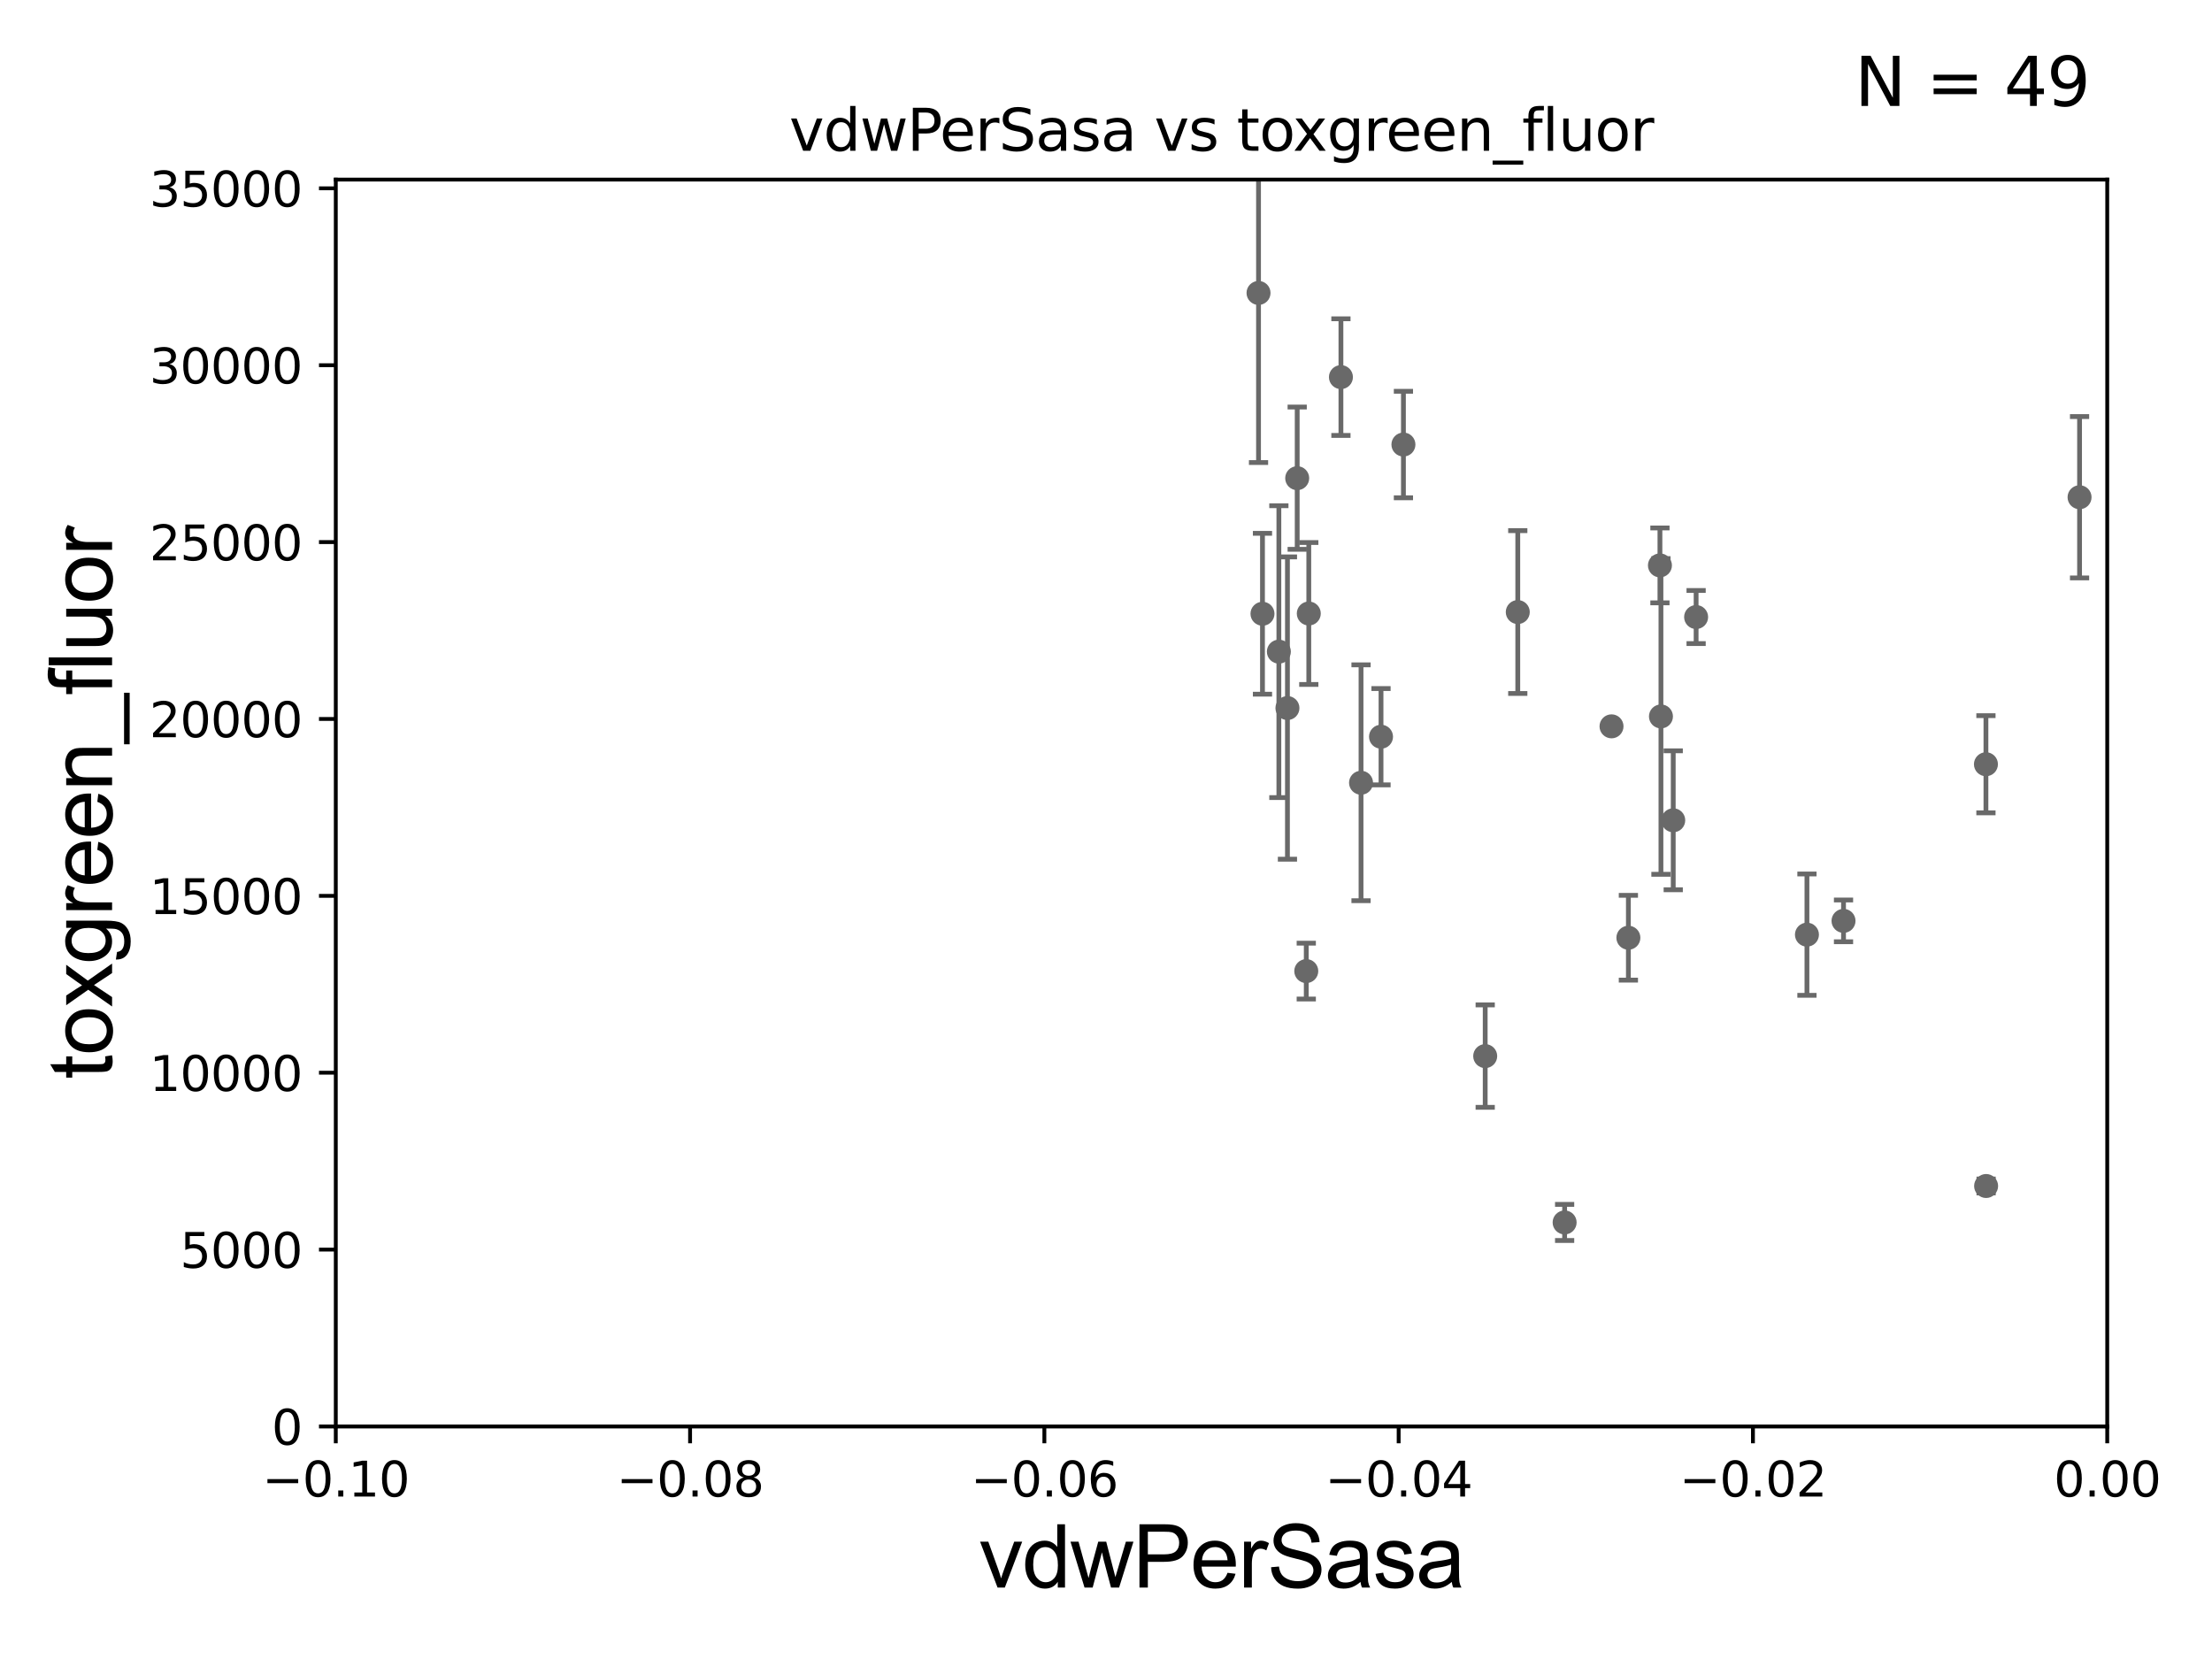 <?xml version="1.0" encoding="utf-8" standalone="no"?>
<!DOCTYPE svg PUBLIC "-//W3C//DTD SVG 1.1//EN"
  "http://www.w3.org/Graphics/SVG/1.1/DTD/svg11.dtd">
<svg xmlns:xlink="http://www.w3.org/1999/xlink" width="460.8pt" height="345.6pt" viewBox="0 0 460.8 345.6" xmlns="http://www.w3.org/2000/svg" version="1.1">
 <defs>
  <style type="text/css">*{stroke-linejoin: round; stroke-linecap: butt}</style>
 </defs>
 <g id="figure_1">
  <g id="patch_1">
   <path d="M 0 345.6 
L 460.8 345.6 
L 460.8 0 
L 0 0 
z
" style="fill: #ffffff"/>
  </g>
  <g id="axes_1">
   <g id="patch_2">
    <path d="M 69.95 297.16 
L 438.975 297.16 
L 438.975 37.411 
L 69.95 37.411 
z
" style="fill: #ffffff"/>
   </g>
   <g id="PathCollection_1">
    <defs>
     <path id="m7e2723e3c1" d="M 0 1.118 
C 0.297 1.118 0.581 1 0.791 0.791 
C 1 0.581 1.118 0.297 1.118 0 
C 1.118 -0.297 1 -0.581 0.791 -0.791 
C 0.581 -1 0.297 -1.118 0 -1.118 
C -0.297 -1.118 -0.581 -1 -0.791 -0.791 
C -1 -0.581 -1.118 -0.297 -1.118 0 
C -1.118 0.297 -1 0.581 -0.791 0.791 
C -0.581 1 -0.297 1.118 0 1.118 
z
" style="stroke: #696969"/>
    </defs>
    <g clip-path="url(#pd7b3d23490)">
     <use xlink:href="#m7e2723e3c1" x="270.23" y="99.614" style="fill: #696969; stroke: #696969"/>
     <use xlink:href="#m7e2723e3c1" x="1690.152" y="256.609" style="fill: #696969; stroke: #696969"/>
     <use xlink:href="#m7e2723e3c1" x="348.566" y="170.881" style="fill: #696969; stroke: #696969"/>
     <use xlink:href="#m7e2723e3c1" x="557.249" y="255.483" style="fill: #696969; stroke: #696969"/>
     <use xlink:href="#m7e2723e3c1" x="506.64" y="213.2" style="fill: #696969; stroke: #696969"/>
     <use xlink:href="#m7e2723e3c1" x="413.707" y="159.204" style="fill: #696969; stroke: #696969"/>
     <use xlink:href="#m7e2723e3c1" x="821.546" y="240.906" style="fill: #696969; stroke: #696969"/>
     <use xlink:href="#m7e2723e3c1" x="625.529" y="262.429" style="fill: #696969; stroke: #696969"/>
     <use xlink:href="#m7e2723e3c1" x="1155.831" y="274.899" style="fill: #696969; stroke: #696969"/>
     <use xlink:href="#m7e2723e3c1" x="339.222" y="195.348" style="fill: #696969; stroke: #696969"/>
     <use xlink:href="#m7e2723e3c1" x="5907.888" y="255.289" style="fill: #696969; stroke: #696969"/>
     <use xlink:href="#m7e2723e3c1" x="316.18" y="127.504" style="fill: #696969; stroke: #696969"/>
     <use xlink:href="#m7e2723e3c1" x="33178.6" y="138.454" style="fill: #696969; stroke: #696969"/>
     <use xlink:href="#m7e2723e3c1" x="33178.6" y="261.617" style="fill: #696969; stroke: #696969"/>
     <use xlink:href="#m7e2723e3c1" x="8294.039" y="262.34" style="fill: #696969; stroke: #696969"/>
     <use xlink:href="#m7e2723e3c1" x="384.039" y="191.835" style="fill: #696969; stroke: #696969"/>
     <use xlink:href="#m7e2723e3c1" x="33178.6" y="193.283" style="fill: #696969; stroke: #696969"/>
     <use xlink:href="#m7e2723e3c1" x="33178.6" y="143.265" style="fill: #696969; stroke: #696969"/>
     <use xlink:href="#m7e2723e3c1" x="546.024" y="140.78" style="fill: #696969; stroke: #696969"/>
     <use xlink:href="#m7e2723e3c1" x="433.21" y="103.583" style="fill: #696969; stroke: #696969"/>
     <use xlink:href="#m7e2723e3c1" x="325.94" y="254.657" style="fill: #696969; stroke: #696969"/>
     <use xlink:href="#m7e2723e3c1" x="970.703" y="271.623" style="fill: #696969; stroke: #696969"/>
     <use xlink:href="#m7e2723e3c1" x="1034.822" y="245.88" style="fill: #696969; stroke: #696969"/>
     <use xlink:href="#m7e2723e3c1" x="33178.6" y="247.84" style="fill: #696969; stroke: #696969"/>
     <use xlink:href="#m7e2723e3c1" x="33178.6" y="243.201" style="fill: #696969; stroke: #696969"/>
     <use xlink:href="#m7e2723e3c1" x="287.691" y="153.471" style="fill: #696969; stroke: #696969"/>
     <use xlink:href="#m7e2723e3c1" x="1645.977" y="257.057" style="fill: #696969; stroke: #696969"/>
     <use xlink:href="#m7e2723e3c1" x="462.483" y="231.135" style="fill: #696969; stroke: #696969"/>
     <use xlink:href="#m7e2723e3c1" x="703.048" y="156.897" style="fill: #696969; stroke: #696969"/>
     <use xlink:href="#m7e2723e3c1" x="309.394" y="220.006" style="fill: #696969; stroke: #696969"/>
     <use xlink:href="#m7e2723e3c1" x="262.998" y="127.858" style="fill: #696969; stroke: #696969"/>
     <use xlink:href="#m7e2723e3c1" x="266.412" y="135.749" style="fill: #696969; stroke: #696969"/>
     <use xlink:href="#m7e2723e3c1" x="262.174" y="61.025" style="fill: #696969; stroke: #696969"/>
     <use xlink:href="#m7e2723e3c1" x="376.419" y="194.704" style="fill: #696969; stroke: #696969"/>
     <use xlink:href="#m7e2723e3c1" x="283.529" y="163.062" style="fill: #696969; stroke: #696969"/>
     <use xlink:href="#m7e2723e3c1" x="345.795" y="117.781" style="fill: #696969; stroke: #696969"/>
     <use xlink:href="#m7e2723e3c1" x="279.34" y="78.559" style="fill: #696969; stroke: #696969"/>
     <use xlink:href="#m7e2723e3c1" x="21613.422" y="148.879" style="fill: #696969; stroke: #696969"/>
     <use xlink:href="#m7e2723e3c1" x="272.119" y="202.296" style="fill: #696969; stroke: #696969"/>
     <use xlink:href="#m7e2723e3c1" x="18572.104" y="161.305" style="fill: #696969; stroke: #696969"/>
     <use xlink:href="#m7e2723e3c1" x="272.645" y="127.804" style="fill: #696969; stroke: #696969"/>
     <use xlink:href="#m7e2723e3c1" x="353.332" y="128.542" style="fill: #696969; stroke: #696969"/>
     <use xlink:href="#m7e2723e3c1" x="1743.174" y="98.139" style="fill: #696969; stroke: #696969"/>
     <use xlink:href="#m7e2723e3c1" x="292.359" y="92.606" style="fill: #696969; stroke: #696969"/>
     <use xlink:href="#m7e2723e3c1" x="413.743" y="247.067" style="fill: #696969; stroke: #696969"/>
     <use xlink:href="#m7e2723e3c1" x="1316.661" y="274.138" style="fill: #696969; stroke: #696969"/>
     <use xlink:href="#m7e2723e3c1" x="268.198" y="147.5" style="fill: #696969; stroke: #696969"/>
     <use xlink:href="#m7e2723e3c1" x="9132.406" y="171.144" style="fill: #696969; stroke: #696969"/>
     <use xlink:href="#m7e2723e3c1" x="2736.714" y="151.608" style="fill: #696969; stroke: #696969"/>
     <use xlink:href="#m7e2723e3c1" x="346.006" y="149.245" style="fill: #696969; stroke: #696969"/>
     <use xlink:href="#m7e2723e3c1" x="335.709" y="151.31" style="fill: #696969; stroke: #696969"/>
     <use xlink:href="#m7e2723e3c1" x="33178.6" y="151.913" style="fill: #696969; stroke: #696969"/>
    </g>
   </g>
   <g id="matplotlib.axis_1">
    <g id="xtick_1">
     <g id="line2d_1">
      <defs>
       <path id="m76d7c70478" d="M 0 0 
L 0 3.5 
" style="stroke: #000000; stroke-width: 0.8"/>
      </defs>
      <g>
       <use xlink:href="#m76d7c70478" x="69.95" y="297.16" style="stroke: #000000; stroke-width: 0.8"/>
      </g>
     </g>
     <g id="text_1">
      <!-- −0.10 -->
      <g transform="translate(54.627 311.758)scale(0.1 -0.1)">
       <defs>
        <path id="DejaVuSans-2212" d="M 678 2272 
L 4684 2272 
L 4684 1741 
L 678 1741 
L 678 2272 
z
" transform="scale(0.016)"/>
        <path id="DejaVuSans-30" d="M 2034 4250 
Q 1547 4250 1301 3770 
Q 1056 3291 1056 2328 
Q 1056 1369 1301 889 
Q 1547 409 2034 409 
Q 2525 409 2770 889 
Q 3016 1369 3016 2328 
Q 3016 3291 2770 3770 
Q 2525 4250 2034 4250 
z
M 2034 4750 
Q 2819 4750 3233 4129 
Q 3647 3509 3647 2328 
Q 3647 1150 3233 529 
Q 2819 -91 2034 -91 
Q 1250 -91 836 529 
Q 422 1150 422 2328 
Q 422 3509 836 4129 
Q 1250 4750 2034 4750 
z
" transform="scale(0.016)"/>
        <path id="DejaVuSans-2e" d="M 684 794 
L 1344 794 
L 1344 0 
L 684 0 
L 684 794 
z
" transform="scale(0.016)"/>
        <path id="DejaVuSans-31" d="M 794 531 
L 1825 531 
L 1825 4091 
L 703 3866 
L 703 4441 
L 1819 4666 
L 2450 4666 
L 2450 531 
L 3481 531 
L 3481 0 
L 794 0 
L 794 531 
z
" transform="scale(0.016)"/>
       </defs>
       <use xlink:href="#DejaVuSans-2212"/>
       <use xlink:href="#DejaVuSans-30" x="83.789"/>
       <use xlink:href="#DejaVuSans-2e" x="147.412"/>
       <use xlink:href="#DejaVuSans-31" x="179.199"/>
       <use xlink:href="#DejaVuSans-30" x="242.822"/>
      </g>
     </g>
    </g>
    <g id="xtick_2">
     <g id="line2d_2">
      <g>
       <use xlink:href="#m76d7c70478" x="143.755" y="297.16" style="stroke: #000000; stroke-width: 0.8"/>
      </g>
     </g>
     <g id="text_2">
      <!-- −0.08 -->
      <g transform="translate(128.432 311.758)scale(0.1 -0.1)">
       <defs>
        <path id="DejaVuSans-38" d="M 2034 2216 
Q 1584 2216 1326 1975 
Q 1069 1734 1069 1313 
Q 1069 891 1326 650 
Q 1584 409 2034 409 
Q 2484 409 2743 651 
Q 3003 894 3003 1313 
Q 3003 1734 2745 1975 
Q 2488 2216 2034 2216 
z
M 1403 2484 
Q 997 2584 770 2862 
Q 544 3141 544 3541 
Q 544 4100 942 4425 
Q 1341 4750 2034 4750 
Q 2731 4750 3128 4425 
Q 3525 4100 3525 3541 
Q 3525 3141 3298 2862 
Q 3072 2584 2669 2484 
Q 3125 2378 3379 2068 
Q 3634 1759 3634 1313 
Q 3634 634 3220 271 
Q 2806 -91 2034 -91 
Q 1263 -91 848 271 
Q 434 634 434 1313 
Q 434 1759 690 2068 
Q 947 2378 1403 2484 
z
M 1172 3481 
Q 1172 3119 1398 2916 
Q 1625 2713 2034 2713 
Q 2441 2713 2670 2916 
Q 2900 3119 2900 3481 
Q 2900 3844 2670 4047 
Q 2441 4250 2034 4250 
Q 1625 4250 1398 4047 
Q 1172 3844 1172 3481 
z
" transform="scale(0.016)"/>
       </defs>
       <use xlink:href="#DejaVuSans-2212"/>
       <use xlink:href="#DejaVuSans-30" x="83.789"/>
       <use xlink:href="#DejaVuSans-2e" x="147.412"/>
       <use xlink:href="#DejaVuSans-30" x="179.199"/>
       <use xlink:href="#DejaVuSans-38" x="242.822"/>
      </g>
     </g>
    </g>
    <g id="xtick_3">
     <g id="line2d_3">
      <g>
       <use xlink:href="#m76d7c70478" x="217.56" y="297.16" style="stroke: #000000; stroke-width: 0.8"/>
      </g>
     </g>
     <g id="text_3">
      <!-- −0.06 -->
      <g transform="translate(202.237 311.758)scale(0.1 -0.1)">
       <defs>
        <path id="DejaVuSans-36" d="M 2113 2584 
Q 1688 2584 1439 2293 
Q 1191 2003 1191 1497 
Q 1191 994 1439 701 
Q 1688 409 2113 409 
Q 2538 409 2786 701 
Q 3034 994 3034 1497 
Q 3034 2003 2786 2293 
Q 2538 2584 2113 2584 
z
M 3366 4563 
L 3366 3988 
Q 3128 4100 2886 4159 
Q 2644 4219 2406 4219 
Q 1781 4219 1451 3797 
Q 1122 3375 1075 2522 
Q 1259 2794 1537 2939 
Q 1816 3084 2150 3084 
Q 2853 3084 3261 2657 
Q 3669 2231 3669 1497 
Q 3669 778 3244 343 
Q 2819 -91 2113 -91 
Q 1303 -91 875 529 
Q 447 1150 447 2328 
Q 447 3434 972 4092 
Q 1497 4750 2381 4750 
Q 2619 4750 2861 4703 
Q 3103 4656 3366 4563 
z
" transform="scale(0.016)"/>
       </defs>
       <use xlink:href="#DejaVuSans-2212"/>
       <use xlink:href="#DejaVuSans-30" x="83.789"/>
       <use xlink:href="#DejaVuSans-2e" x="147.412"/>
       <use xlink:href="#DejaVuSans-30" x="179.199"/>
       <use xlink:href="#DejaVuSans-36" x="242.822"/>
      </g>
     </g>
    </g>
    <g id="xtick_4">
     <g id="line2d_4">
      <g>
       <use xlink:href="#m76d7c70478" x="291.365" y="297.16" style="stroke: #000000; stroke-width: 0.8"/>
      </g>
     </g>
     <g id="text_4">
      <!-- −0.04 -->
      <g transform="translate(276.042 311.758)scale(0.1 -0.1)">
       <defs>
        <path id="DejaVuSans-34" d="M 2419 4116 
L 825 1625 
L 2419 1625 
L 2419 4116 
z
M 2253 4666 
L 3047 4666 
L 3047 1625 
L 3713 1625 
L 3713 1100 
L 3047 1100 
L 3047 0 
L 2419 0 
L 2419 1100 
L 313 1100 
L 313 1709 
L 2253 4666 
z
" transform="scale(0.016)"/>
       </defs>
       <use xlink:href="#DejaVuSans-2212"/>
       <use xlink:href="#DejaVuSans-30" x="83.789"/>
       <use xlink:href="#DejaVuSans-2e" x="147.412"/>
       <use xlink:href="#DejaVuSans-30" x="179.199"/>
       <use xlink:href="#DejaVuSans-34" x="242.822"/>
      </g>
     </g>
    </g>
    <g id="xtick_5">
     <g id="line2d_5">
      <g>
       <use xlink:href="#m76d7c70478" x="365.17" y="297.16" style="stroke: #000000; stroke-width: 0.8"/>
      </g>
     </g>
     <g id="text_5">
      <!-- −0.02 -->
      <g transform="translate(349.847 311.758)scale(0.1 -0.1)">
       <defs>
        <path id="DejaVuSans-32" d="M 1228 531 
L 3431 531 
L 3431 0 
L 469 0 
L 469 531 
Q 828 903 1448 1529 
Q 2069 2156 2228 2338 
Q 2531 2678 2651 2914 
Q 2772 3150 2772 3378 
Q 2772 3750 2511 3984 
Q 2250 4219 1831 4219 
Q 1534 4219 1204 4116 
Q 875 4013 500 3803 
L 500 4441 
Q 881 4594 1212 4672 
Q 1544 4750 1819 4750 
Q 2544 4750 2975 4387 
Q 3406 4025 3406 3419 
Q 3406 3131 3298 2873 
Q 3191 2616 2906 2266 
Q 2828 2175 2409 1742 
Q 1991 1309 1228 531 
z
" transform="scale(0.016)"/>
       </defs>
       <use xlink:href="#DejaVuSans-2212"/>
       <use xlink:href="#DejaVuSans-30" x="83.789"/>
       <use xlink:href="#DejaVuSans-2e" x="147.412"/>
       <use xlink:href="#DejaVuSans-30" x="179.199"/>
       <use xlink:href="#DejaVuSans-32" x="242.822"/>
      </g>
     </g>
    </g>
    <g id="xtick_6">
     <g id="line2d_6">
      <g>
       <use xlink:href="#m76d7c70478" x="438.975" y="297.16" style="stroke: #000000; stroke-width: 0.8"/>
      </g>
     </g>
     <g id="text_6">
      <!-- 0.00 -->
      <g transform="translate(427.842 311.758)scale(0.1 -0.1)">
       <use xlink:href="#DejaVuSans-30"/>
       <use xlink:href="#DejaVuSans-2e" x="63.623"/>
       <use xlink:href="#DejaVuSans-30" x="95.41"/>
       <use xlink:href="#DejaVuSans-30" x="159.033"/>
      </g>
     </g>
    </g>
    <g id="text_7">
     <!-- vdwPerSasa -->
     <g transform="translate(203.94 330.722)scale(0.18 -0.18)">
      <defs>
       <path id="ArialMT-76" d="M 1344 0 
L 81 3319 
L 675 3319 
L 1388 1331 
Q 1503 1009 1600 663 
Q 1675 925 1809 1294 
L 2547 3319 
L 3125 3319 
L 1869 0 
L 1344 0 
z
" transform="scale(0.016)"/>
       <path id="ArialMT-64" d="M 2575 0 
L 2575 419 
Q 2259 -75 1647 -75 
Q 1250 -75 917 144 
Q 584 363 401 755 
Q 219 1147 219 1656 
Q 219 2153 384 2558 
Q 550 2963 881 3178 
Q 1213 3394 1622 3394 
Q 1922 3394 2156 3267 
Q 2391 3141 2538 2938 
L 2538 4581 
L 3097 4581 
L 3097 0 
L 2575 0 
z
M 797 1656 
Q 797 1019 1065 703 
Q 1334 388 1700 388 
Q 2069 388 2326 689 
Q 2584 991 2584 1609 
Q 2584 2291 2321 2609 
Q 2059 2928 1675 2928 
Q 1300 2928 1048 2622 
Q 797 2316 797 1656 
z
" transform="scale(0.016)"/>
       <path id="ArialMT-77" d="M 1034 0 
L 19 3319 
L 600 3319 
L 1128 1403 
L 1325 691 
Q 1338 744 1497 1375 
L 2025 3319 
L 2603 3319 
L 3100 1394 
L 3266 759 
L 3456 1400 
L 4025 3319 
L 4572 3319 
L 3534 0 
L 2950 0 
L 2422 1988 
L 2294 2553 
L 1622 0 
L 1034 0 
z
" transform="scale(0.016)"/>
       <path id="ArialMT-50" d="M 494 0 
L 494 4581 
L 2222 4581 
Q 2678 4581 2919 4538 
Q 3256 4481 3484 4323 
Q 3713 4166 3852 3881 
Q 3991 3597 3991 3256 
Q 3991 2672 3619 2267 
Q 3247 1863 2275 1863 
L 1100 1863 
L 1100 0 
L 494 0 
z
M 1100 2403 
L 2284 2403 
Q 2872 2403 3119 2622 
Q 3366 2841 3366 3238 
Q 3366 3525 3220 3729 
Q 3075 3934 2838 4000 
Q 2684 4041 2272 4041 
L 1100 4041 
L 1100 2403 
z
" transform="scale(0.016)"/>
       <path id="ArialMT-65" d="M 2694 1069 
L 3275 997 
Q 3138 488 2766 206 
Q 2394 -75 1816 -75 
Q 1088 -75 661 373 
Q 234 822 234 1631 
Q 234 2469 665 2931 
Q 1097 3394 1784 3394 
Q 2450 3394 2872 2941 
Q 3294 2488 3294 1666 
Q 3294 1616 3291 1516 
L 816 1516 
Q 847 969 1125 678 
Q 1403 388 1819 388 
Q 2128 388 2347 550 
Q 2566 713 2694 1069 
z
M 847 1978 
L 2700 1978 
Q 2663 2397 2488 2606 
Q 2219 2931 1791 2931 
Q 1403 2931 1139 2672 
Q 875 2413 847 1978 
z
" transform="scale(0.016)"/>
       <path id="ArialMT-72" d="M 416 0 
L 416 3319 
L 922 3319 
L 922 2816 
Q 1116 3169 1280 3281 
Q 1444 3394 1641 3394 
Q 1925 3394 2219 3213 
L 2025 2691 
Q 1819 2813 1613 2813 
Q 1428 2813 1281 2702 
Q 1134 2591 1072 2394 
Q 978 2094 978 1738 
L 978 0 
L 416 0 
z
" transform="scale(0.016)"/>
       <path id="ArialMT-53" d="M 288 1472 
L 859 1522 
Q 900 1178 1048 958 
Q 1197 738 1509 602 
Q 1822 466 2213 466 
Q 2559 466 2825 569 
Q 3091 672 3220 851 
Q 3350 1031 3350 1244 
Q 3350 1459 3225 1620 
Q 3100 1781 2813 1891 
Q 2628 1963 1997 2114 
Q 1366 2266 1113 2400 
Q 784 2572 623 2826 
Q 463 3081 463 3397 
Q 463 3744 659 4045 
Q 856 4347 1234 4503 
Q 1613 4659 2075 4659 
Q 2584 4659 2973 4495 
Q 3363 4331 3572 4012 
Q 3781 3694 3797 3291 
L 3216 3247 
Q 3169 3681 2898 3903 
Q 2628 4125 2100 4125 
Q 1550 4125 1298 3923 
Q 1047 3722 1047 3438 
Q 1047 3191 1225 3031 
Q 1400 2872 2139 2705 
Q 2878 2538 3153 2413 
Q 3553 2228 3743 1945 
Q 3934 1663 3934 1294 
Q 3934 928 3725 604 
Q 3516 281 3123 101 
Q 2731 -78 2241 -78 
Q 1619 -78 1198 103 
Q 778 284 539 648 
Q 300 1013 288 1472 
z
" transform="scale(0.016)"/>
       <path id="ArialMT-61" d="M 2588 409 
Q 2275 144 1986 34 
Q 1697 -75 1366 -75 
Q 819 -75 525 192 
Q 231 459 231 875 
Q 231 1119 342 1320 
Q 453 1522 633 1644 
Q 813 1766 1038 1828 
Q 1203 1872 1538 1913 
Q 2219 1994 2541 2106 
Q 2544 2222 2544 2253 
Q 2544 2597 2384 2738 
Q 2169 2928 1744 2928 
Q 1347 2928 1158 2789 
Q 969 2650 878 2297 
L 328 2372 
Q 403 2725 575 2942 
Q 747 3159 1072 3276 
Q 1397 3394 1825 3394 
Q 2250 3394 2515 3294 
Q 2781 3194 2906 3042 
Q 3031 2891 3081 2659 
Q 3109 2516 3109 2141 
L 3109 1391 
Q 3109 606 3145 398 
Q 3181 191 3288 0 
L 2700 0 
Q 2613 175 2588 409 
z
M 2541 1666 
Q 2234 1541 1622 1453 
Q 1275 1403 1131 1340 
Q 988 1278 909 1158 
Q 831 1038 831 891 
Q 831 666 1001 516 
Q 1172 366 1500 366 
Q 1825 366 2078 508 
Q 2331 650 2450 897 
Q 2541 1088 2541 1459 
L 2541 1666 
z
" transform="scale(0.016)"/>
       <path id="ArialMT-73" d="M 197 991 
L 753 1078 
Q 800 744 1014 566 
Q 1228 388 1613 388 
Q 2000 388 2187 545 
Q 2375 703 2375 916 
Q 2375 1106 2209 1216 
Q 2094 1291 1634 1406 
Q 1016 1563 777 1677 
Q 538 1791 414 1992 
Q 291 2194 291 2438 
Q 291 2659 392 2848 
Q 494 3038 669 3163 
Q 800 3259 1026 3326 
Q 1253 3394 1513 3394 
Q 1903 3394 2198 3281 
Q 2494 3169 2634 2976 
Q 2775 2784 2828 2463 
L 2278 2388 
Q 2241 2644 2061 2787 
Q 1881 2931 1553 2931 
Q 1166 2931 1000 2803 
Q 834 2675 834 2503 
Q 834 2394 903 2306 
Q 972 2216 1119 2156 
Q 1203 2125 1616 2013 
Q 2213 1853 2448 1751 
Q 2684 1650 2818 1456 
Q 2953 1263 2953 975 
Q 2953 694 2789 445 
Q 2625 197 2315 61 
Q 2006 -75 1616 -75 
Q 969 -75 630 194 
Q 291 463 197 991 
z
" transform="scale(0.016)"/>
      </defs>
      <use xlink:href="#ArialMT-76"/>
      <use xlink:href="#ArialMT-64" x="50"/>
      <use xlink:href="#ArialMT-77" x="105.615"/>
      <use xlink:href="#ArialMT-50" x="177.832"/>
      <use xlink:href="#ArialMT-65" x="244.531"/>
      <use xlink:href="#ArialMT-72" x="300.146"/>
      <use xlink:href="#ArialMT-53" x="333.447"/>
      <use xlink:href="#ArialMT-61" x="400.146"/>
      <use xlink:href="#ArialMT-73" x="455.762"/>
      <use xlink:href="#ArialMT-61" x="505.762"/>
     </g>
    </g>
   </g>
   <g id="matplotlib.axis_2">
    <g id="ytick_1">
     <g id="line2d_7">
      <defs>
       <path id="m05433bf29b" d="M 0 0 
L -3.5 0 
" style="stroke: #000000; stroke-width: 0.8"/>
      </defs>
      <g>
       <use xlink:href="#m05433bf29b" x="69.95" y="297.16" style="stroke: #000000; stroke-width: 0.8"/>
      </g>
     </g>
     <g id="text_8">
      <!-- 0 -->
      <g transform="translate(56.587 300.959)scale(0.1 -0.1)">
       <use xlink:href="#DejaVuSans-30"/>
      </g>
     </g>
    </g>
    <g id="ytick_2">
     <g id="line2d_8">
      <g>
       <use xlink:href="#m05433bf29b" x="69.95" y="260.313" style="stroke: #000000; stroke-width: 0.8"/>
      </g>
     </g>
     <g id="text_9">
      <!-- 5000 -->
      <g transform="translate(37.5 264.112)scale(0.1 -0.1)">
       <defs>
        <path id="DejaVuSans-35" d="M 691 4666 
L 3169 4666 
L 3169 4134 
L 1269 4134 
L 1269 2991 
Q 1406 3038 1543 3061 
Q 1681 3084 1819 3084 
Q 2600 3084 3056 2656 
Q 3513 2228 3513 1497 
Q 3513 744 3044 326 
Q 2575 -91 1722 -91 
Q 1428 -91 1123 -41 
Q 819 9 494 109 
L 494 744 
Q 775 591 1075 516 
Q 1375 441 1709 441 
Q 2250 441 2565 725 
Q 2881 1009 2881 1497 
Q 2881 1984 2565 2268 
Q 2250 2553 1709 2553 
Q 1456 2553 1204 2497 
Q 953 2441 691 2322 
L 691 4666 
z
" transform="scale(0.016)"/>
       </defs>
       <use xlink:href="#DejaVuSans-35"/>
       <use xlink:href="#DejaVuSans-30" x="63.623"/>
       <use xlink:href="#DejaVuSans-30" x="127.246"/>
       <use xlink:href="#DejaVuSans-30" x="190.869"/>
      </g>
     </g>
    </g>
    <g id="ytick_3">
     <g id="line2d_9">
      <g>
       <use xlink:href="#m05433bf29b" x="69.95" y="223.467" style="stroke: #000000; stroke-width: 0.8"/>
      </g>
     </g>
     <g id="text_10">
      <!-- 10000 -->
      <g transform="translate(31.137 227.266)scale(0.1 -0.1)">
       <use xlink:href="#DejaVuSans-31"/>
       <use xlink:href="#DejaVuSans-30" x="63.623"/>
       <use xlink:href="#DejaVuSans-30" x="127.246"/>
       <use xlink:href="#DejaVuSans-30" x="190.869"/>
       <use xlink:href="#DejaVuSans-30" x="254.492"/>
      </g>
     </g>
    </g>
    <g id="ytick_4">
     <g id="line2d_10">
      <g>
       <use xlink:href="#m05433bf29b" x="69.95" y="186.62" style="stroke: #000000; stroke-width: 0.8"/>
      </g>
     </g>
     <g id="text_11">
      <!-- 15000 -->
      <g transform="translate(31.137 190.419)scale(0.1 -0.1)">
       <use xlink:href="#DejaVuSans-31"/>
       <use xlink:href="#DejaVuSans-35" x="63.623"/>
       <use xlink:href="#DejaVuSans-30" x="127.246"/>
       <use xlink:href="#DejaVuSans-30" x="190.869"/>
       <use xlink:href="#DejaVuSans-30" x="254.492"/>
      </g>
     </g>
    </g>
    <g id="ytick_5">
     <g id="line2d_11">
      <g>
       <use xlink:href="#m05433bf29b" x="69.95" y="149.773" style="stroke: #000000; stroke-width: 0.8"/>
      </g>
     </g>
     <g id="text_12">
      <!-- 20000 -->
      <g transform="translate(31.137 153.572)scale(0.1 -0.1)">
       <use xlink:href="#DejaVuSans-32"/>
       <use xlink:href="#DejaVuSans-30" x="63.623"/>
       <use xlink:href="#DejaVuSans-30" x="127.246"/>
       <use xlink:href="#DejaVuSans-30" x="190.869"/>
       <use xlink:href="#DejaVuSans-30" x="254.492"/>
      </g>
     </g>
    </g>
    <g id="ytick_6">
     <g id="line2d_12">
      <g>
       <use xlink:href="#m05433bf29b" x="69.95" y="112.926" style="stroke: #000000; stroke-width: 0.8"/>
      </g>
     </g>
     <g id="text_13">
      <!-- 25000 -->
      <g transform="translate(31.137 116.726)scale(0.1 -0.1)">
       <use xlink:href="#DejaVuSans-32"/>
       <use xlink:href="#DejaVuSans-35" x="63.623"/>
       <use xlink:href="#DejaVuSans-30" x="127.246"/>
       <use xlink:href="#DejaVuSans-30" x="190.869"/>
       <use xlink:href="#DejaVuSans-30" x="254.492"/>
      </g>
     </g>
    </g>
    <g id="ytick_7">
     <g id="line2d_13">
      <g>
       <use xlink:href="#m05433bf29b" x="69.95" y="76.08" style="stroke: #000000; stroke-width: 0.8"/>
      </g>
     </g>
     <g id="text_14">
      <!-- 30000 -->
      <g transform="translate(31.137 79.879)scale(0.1 -0.1)">
       <defs>
        <path id="DejaVuSans-33" d="M 2597 2516 
Q 3050 2419 3304 2112 
Q 3559 1806 3559 1356 
Q 3559 666 3084 287 
Q 2609 -91 1734 -91 
Q 1441 -91 1130 -33 
Q 819 25 488 141 
L 488 750 
Q 750 597 1062 519 
Q 1375 441 1716 441 
Q 2309 441 2620 675 
Q 2931 909 2931 1356 
Q 2931 1769 2642 2001 
Q 2353 2234 1838 2234 
L 1294 2234 
L 1294 2753 
L 1863 2753 
Q 2328 2753 2575 2939 
Q 2822 3125 2822 3475 
Q 2822 3834 2567 4026 
Q 2313 4219 1838 4219 
Q 1578 4219 1281 4162 
Q 984 4106 628 3988 
L 628 4550 
Q 988 4650 1302 4700 
Q 1616 4750 1894 4750 
Q 2613 4750 3031 4423 
Q 3450 4097 3450 3541 
Q 3450 3153 3228 2886 
Q 3006 2619 2597 2516 
z
" transform="scale(0.016)"/>
       </defs>
       <use xlink:href="#DejaVuSans-33"/>
       <use xlink:href="#DejaVuSans-30" x="63.623"/>
       <use xlink:href="#DejaVuSans-30" x="127.246"/>
       <use xlink:href="#DejaVuSans-30" x="190.869"/>
       <use xlink:href="#DejaVuSans-30" x="254.492"/>
      </g>
     </g>
    </g>
    <g id="ytick_8">
     <g id="line2d_14">
      <g>
       <use xlink:href="#m05433bf29b" x="69.95" y="39.233" style="stroke: #000000; stroke-width: 0.8"/>
      </g>
     </g>
     <g id="text_15">
      <!-- 35000 -->
      <g transform="translate(31.137 43.032)scale(0.1 -0.1)">
       <use xlink:href="#DejaVuSans-33"/>
       <use xlink:href="#DejaVuSans-35" x="63.623"/>
       <use xlink:href="#DejaVuSans-30" x="127.246"/>
       <use xlink:href="#DejaVuSans-30" x="190.869"/>
       <use xlink:href="#DejaVuSans-30" x="254.492"/>
      </g>
     </g>
    </g>
    <g id="text_16">
     <!-- toxgreen_fluor -->
     <g transform="translate(23.349 224.818)rotate(-90)scale(0.18 -0.18)">
      <defs>
       <path id="ArialMT-74" d="M 1650 503 
L 1731 6 
Q 1494 -44 1306 -44 
Q 1000 -44 831 53 
Q 663 150 594 308 
Q 525 466 525 972 
L 525 2881 
L 113 2881 
L 113 3319 
L 525 3319 
L 525 4141 
L 1084 4478 
L 1084 3319 
L 1650 3319 
L 1650 2881 
L 1084 2881 
L 1084 941 
Q 1084 700 1114 631 
Q 1144 563 1211 522 
Q 1278 481 1403 481 
Q 1497 481 1650 503 
z
" transform="scale(0.016)"/>
       <path id="ArialMT-6f" d="M 213 1659 
Q 213 2581 725 3025 
Q 1153 3394 1769 3394 
Q 2453 3394 2887 2945 
Q 3322 2497 3322 1706 
Q 3322 1066 3130 698 
Q 2938 331 2570 128 
Q 2203 -75 1769 -75 
Q 1072 -75 642 372 
Q 213 819 213 1659 
z
M 791 1659 
Q 791 1022 1069 705 
Q 1347 388 1769 388 
Q 2188 388 2466 706 
Q 2744 1025 2744 1678 
Q 2744 2294 2464 2611 
Q 2184 2928 1769 2928 
Q 1347 2928 1069 2612 
Q 791 2297 791 1659 
z
" transform="scale(0.016)"/>
       <path id="ArialMT-78" d="M 47 0 
L 1259 1725 
L 138 3319 
L 841 3319 
L 1350 2541 
Q 1494 2319 1581 2169 
Q 1719 2375 1834 2534 
L 2394 3319 
L 3066 3319 
L 1919 1756 
L 3153 0 
L 2463 0 
L 1781 1031 
L 1600 1309 
L 728 0 
L 47 0 
z
" transform="scale(0.016)"/>
       <path id="ArialMT-67" d="M 319 -275 
L 866 -356 
Q 900 -609 1056 -725 
Q 1266 -881 1628 -881 
Q 2019 -881 2231 -725 
Q 2444 -569 2519 -288 
Q 2563 -116 2559 434 
Q 2191 0 1641 0 
Q 956 0 581 494 
Q 206 988 206 1678 
Q 206 2153 378 2554 
Q 550 2956 876 3175 
Q 1203 3394 1644 3394 
Q 2231 3394 2613 2919 
L 2613 3319 
L 3131 3319 
L 3131 450 
Q 3131 -325 2973 -648 
Q 2816 -972 2473 -1159 
Q 2131 -1347 1631 -1347 
Q 1038 -1347 672 -1080 
Q 306 -813 319 -275 
z
M 784 1719 
Q 784 1066 1043 766 
Q 1303 466 1694 466 
Q 2081 466 2343 764 
Q 2606 1063 2606 1700 
Q 2606 2309 2336 2618 
Q 2066 2928 1684 2928 
Q 1309 2928 1046 2623 
Q 784 2319 784 1719 
z
" transform="scale(0.016)"/>
       <path id="ArialMT-6e" d="M 422 0 
L 422 3319 
L 928 3319 
L 928 2847 
Q 1294 3394 1984 3394 
Q 2284 3394 2536 3286 
Q 2788 3178 2913 3003 
Q 3038 2828 3088 2588 
Q 3119 2431 3119 2041 
L 3119 0 
L 2556 0 
L 2556 2019 
Q 2556 2363 2490 2533 
Q 2425 2703 2258 2804 
Q 2091 2906 1866 2906 
Q 1506 2906 1245 2678 
Q 984 2450 984 1813 
L 984 0 
L 422 0 
z
" transform="scale(0.016)"/>
       <path id="ArialMT-5f" d="M -97 -1272 
L -97 -866 
L 3631 -866 
L 3631 -1272 
L -97 -1272 
z
" transform="scale(0.016)"/>
       <path id="ArialMT-66" d="M 556 0 
L 556 2881 
L 59 2881 
L 59 3319 
L 556 3319 
L 556 3672 
Q 556 4006 616 4169 
Q 697 4388 901 4523 
Q 1106 4659 1475 4659 
Q 1713 4659 2000 4603 
L 1916 4113 
Q 1741 4144 1584 4144 
Q 1328 4144 1222 4034 
Q 1116 3925 1116 3625 
L 1116 3319 
L 1763 3319 
L 1763 2881 
L 1116 2881 
L 1116 0 
L 556 0 
z
" transform="scale(0.016)"/>
       <path id="ArialMT-6c" d="M 409 0 
L 409 4581 
L 972 4581 
L 972 0 
L 409 0 
z
" transform="scale(0.016)"/>
       <path id="ArialMT-75" d="M 2597 0 
L 2597 488 
Q 2209 -75 1544 -75 
Q 1250 -75 995 37 
Q 741 150 617 320 
Q 494 491 444 738 
Q 409 903 409 1263 
L 409 3319 
L 972 3319 
L 972 1478 
Q 972 1038 1006 884 
Q 1059 663 1231 536 
Q 1403 409 1656 409 
Q 1909 409 2131 539 
Q 2353 669 2445 892 
Q 2538 1116 2538 1541 
L 2538 3319 
L 3100 3319 
L 3100 0 
L 2597 0 
z
" transform="scale(0.016)"/>
      </defs>
      <use xlink:href="#ArialMT-74"/>
      <use xlink:href="#ArialMT-6f" x="27.783"/>
      <use xlink:href="#ArialMT-78" x="83.398"/>
      <use xlink:href="#ArialMT-67" x="133.398"/>
      <use xlink:href="#ArialMT-72" x="189.014"/>
      <use xlink:href="#ArialMT-65" x="222.314"/>
      <use xlink:href="#ArialMT-65" x="277.93"/>
      <use xlink:href="#ArialMT-6e" x="333.545"/>
      <use xlink:href="#ArialMT-5f" x="389.16"/>
      <use xlink:href="#ArialMT-66" x="444.775"/>
      <use xlink:href="#ArialMT-6c" x="472.559"/>
      <use xlink:href="#ArialMT-75" x="494.775"/>
      <use xlink:href="#ArialMT-6f" x="550.391"/>
      <use xlink:href="#ArialMT-72" x="606.006"/>
     </g>
    </g>
   </g>
   <g id="LineCollection_1">
    <path d="M 270.23 114.436 
L 270.23 84.791 
" clip-path="url(#pd7b3d23490)" style="fill: none; stroke: #696969"/>
    <path clip-path="url(#pd7b3d23490)" style="fill: none; stroke: #696969"/>
    <path d="M 348.566 185.354 
L 348.566 156.408 
" clip-path="url(#pd7b3d23490)" style="fill: none; stroke: #696969"/>
    <path clip-path="url(#pd7b3d23490)" style="fill: none; stroke: #696969"/>
    <path clip-path="url(#pd7b3d23490)" style="fill: none; stroke: #696969"/>
    <path d="M 413.707 169.327 
L 413.707 149.081 
" clip-path="url(#pd7b3d23490)" style="fill: none; stroke: #696969"/>
    <path clip-path="url(#pd7b3d23490)" style="fill: none; stroke: #696969"/>
    <path clip-path="url(#pd7b3d23490)" style="fill: none; stroke: #696969"/>
    <path clip-path="url(#pd7b3d23490)" style="fill: none; stroke: #696969"/>
    <path d="M 339.222 204.179 
L 339.222 186.517 
" clip-path="url(#pd7b3d23490)" style="fill: none; stroke: #696969"/>
    <path clip-path="url(#pd7b3d23490)" style="fill: none; stroke: #696969"/>
    <path d="M 316.18 144.466 
L 316.18 110.543 
" clip-path="url(#pd7b3d23490)" style="fill: none; stroke: #696969"/>
    <path clip-path="url(#pd7b3d23490)" style="fill: none; stroke: #696969"/>
    <path clip-path="url(#pd7b3d23490)" style="fill: none; stroke: #696969"/>
    <path d="M 384.039 196.186 
L 384.039 187.485 
" clip-path="url(#pd7b3d23490)" style="fill: none; stroke: #696969"/>
    <path clip-path="url(#pd7b3d23490)" style="fill: none; stroke: #696969"/>
    <path clip-path="url(#pd7b3d23490)" style="fill: none; stroke: #696969"/>
    <path d="M 433.21 120.391 
L 433.21 86.776 
" clip-path="url(#pd7b3d23490)" style="fill: none; stroke: #696969"/>
    <path d="M 325.94 258.418 
L 325.94 250.896 
" clip-path="url(#pd7b3d23490)" style="fill: none; stroke: #696969"/>
    <path clip-path="url(#pd7b3d23490)" style="fill: none; stroke: #696969"/>
    <path clip-path="url(#pd7b3d23490)" style="fill: none; stroke: #696969"/>
    <path clip-path="url(#pd7b3d23490)" style="fill: none; stroke: #696969"/>
    <path d="M 287.691 163.505 
L 287.691 143.438 
" clip-path="url(#pd7b3d23490)" style="fill: none; stroke: #696969"/>
    <path clip-path="url(#pd7b3d23490)" style="fill: none; stroke: #696969"/>
    <path clip-path="url(#pd7b3d23490)" style="fill: none; stroke: #696969"/>
    <path clip-path="url(#pd7b3d23490)" style="fill: none; stroke: #696969"/>
    <path d="M 309.394 230.674 
L 309.394 209.338 
" clip-path="url(#pd7b3d23490)" style="fill: none; stroke: #696969"/>
    <path d="M 262.998 144.611 
L 262.998 111.105 
" clip-path="url(#pd7b3d23490)" style="fill: none; stroke: #696969"/>
    <path d="M 266.412 166.151 
L 266.412 105.348 
" clip-path="url(#pd7b3d23490)" style="fill: none; stroke: #696969"/>
    <path d="M 262.174 96.355 
L 262.174 25.695 
" clip-path="url(#pd7b3d23490)" style="fill: none; stroke: #696969"/>
    <path d="M 376.419 207.343 
L 376.419 182.066 
" clip-path="url(#pd7b3d23490)" style="fill: none; stroke: #696969"/>
    <path d="M 283.529 187.628 
L 283.529 138.496 
" clip-path="url(#pd7b3d23490)" style="fill: none; stroke: #696969"/>
    <path d="M 345.795 125.583 
L 345.795 109.98 
" clip-path="url(#pd7b3d23490)" style="fill: none; stroke: #696969"/>
    <path d="M 279.34 90.71 
L 279.34 66.407 
" clip-path="url(#pd7b3d23490)" style="fill: none; stroke: #696969"/>
    <path clip-path="url(#pd7b3d23490)" style="fill: none; stroke: #696969"/>
    <path d="M 272.119 208.116 
L 272.119 196.477 
" clip-path="url(#pd7b3d23490)" style="fill: none; stroke: #696969"/>
    <path clip-path="url(#pd7b3d23490)" style="fill: none; stroke: #696969"/>
    <path d="M 272.645 142.585 
L 272.645 113.023 
" clip-path="url(#pd7b3d23490)" style="fill: none; stroke: #696969"/>
    <path d="M 353.332 134.072 
L 353.332 123.012 
" clip-path="url(#pd7b3d23490)" style="fill: none; stroke: #696969"/>
    <path clip-path="url(#pd7b3d23490)" style="fill: none; stroke: #696969"/>
    <path d="M 292.359 103.699 
L 292.359 81.513 
" clip-path="url(#pd7b3d23490)" style="fill: none; stroke: #696969"/>
    <path d="M 413.743 248.52 
L 413.743 245.614 
" clip-path="url(#pd7b3d23490)" style="fill: none; stroke: #696969"/>
    <path clip-path="url(#pd7b3d23490)" style="fill: none; stroke: #696969"/>
    <path d="M 268.198 178.987 
L 268.198 116.012 
" clip-path="url(#pd7b3d23490)" style="fill: none; stroke: #696969"/>
    <path clip-path="url(#pd7b3d23490)" style="fill: none; stroke: #696969"/>
    <path clip-path="url(#pd7b3d23490)" style="fill: none; stroke: #696969"/>
    <path d="M 346.006 182.133 
L 346.006 116.358 
" clip-path="url(#pd7b3d23490)" style="fill: none; stroke: #696969"/>
    <path d="M 335.709 151.813 
L 335.709 150.807 
" clip-path="url(#pd7b3d23490)" style="fill: none; stroke: #696969"/>
    <path clip-path="url(#pd7b3d23490)" style="fill: none; stroke: #696969"/>
   </g>
   <g id="line2d_15">
    <defs>
     <path id="m5cd90a932c" d="M 2 0 
L -2 -0 
" style="stroke: #696969"/>
    </defs>
    <g clip-path="url(#pd7b3d23490)">
     <use xlink:href="#m5cd90a932c" x="270.23" y="114.436" style="fill: #696969; stroke: #696969"/>
     <use xlink:href="#m5cd90a932c" x="1690.152" y="270.739" style="fill: #696969; stroke: #696969"/>
     <use xlink:href="#m5cd90a932c" x="348.566" y="185.354" style="fill: #696969; stroke: #696969"/>
     <use xlink:href="#m5cd90a932c" x="557.249" y="263.524" style="fill: #696969; stroke: #696969"/>
     <use xlink:href="#m5cd90a932c" x="506.64" y="227.45" style="fill: #696969; stroke: #696969"/>
     <use xlink:href="#m5cd90a932c" x="413.707" y="169.327" style="fill: #696969; stroke: #696969"/>
     <use xlink:href="#m5cd90a932c" x="821.546" y="244.596" style="fill: #696969; stroke: #696969"/>
     <use xlink:href="#m5cd90a932c" x="625.529" y="270.011" style="fill: #696969; stroke: #696969"/>
     <use xlink:href="#m5cd90a932c" x="1155.831" y="282.387" style="fill: #696969; stroke: #696969"/>
     <use xlink:href="#m5cd90a932c" x="339.222" y="204.179" style="fill: #696969; stroke: #696969"/>
     <use xlink:href="#m5cd90a932c" x="5907.888" y="260.981" style="fill: #696969; stroke: #696969"/>
     <use xlink:href="#m5cd90a932c" x="316.18" y="144.466" style="fill: #696969; stroke: #696969"/>
     <use xlink:href="#m5cd90a932c" x="33178.6" y="154.221" style="fill: #696969; stroke: #696969"/>
     <use xlink:href="#m5cd90a932c" x="33178.6" y="266.139" style="fill: #696969; stroke: #696969"/>
     <use xlink:href="#m5cd90a932c" x="8294.039" y="266.944" style="fill: #696969; stroke: #696969"/>
     <use xlink:href="#m5cd90a932c" x="384.039" y="196.186" style="fill: #696969; stroke: #696969"/>
     <use xlink:href="#m5cd90a932c" x="33178.6" y="197.656" style="fill: #696969; stroke: #696969"/>
     <use xlink:href="#m5cd90a932c" x="33178.6" y="152.982" style="fill: #696969; stroke: #696969"/>
     <use xlink:href="#m5cd90a932c" x="546.024" y="150.586" style="fill: #696969; stroke: #696969"/>
     <use xlink:href="#m5cd90a932c" x="433.21" y="120.391" style="fill: #696969; stroke: #696969"/>
     <use xlink:href="#m5cd90a932c" x="325.94" y="258.418" style="fill: #696969; stroke: #696969"/>
     <use xlink:href="#m5cd90a932c" x="970.703" y="277.811" style="fill: #696969; stroke: #696969"/>
     <use xlink:href="#m5cd90a932c" x="1034.822" y="262.514" style="fill: #696969; stroke: #696969"/>
     <use xlink:href="#m5cd90a932c" x="33178.6" y="253.117" style="fill: #696969; stroke: #696969"/>
     <use xlink:href="#m5cd90a932c" x="33178.6" y="248.134" style="fill: #696969; stroke: #696969"/>
     <use xlink:href="#m5cd90a932c" x="287.691" y="163.505" style="fill: #696969; stroke: #696969"/>
     <use xlink:href="#m5cd90a932c" x="1645.977" y="270.652" style="fill: #696969; stroke: #696969"/>
     <use xlink:href="#m5cd90a932c" x="462.483" y="238.83" style="fill: #696969; stroke: #696969"/>
     <use xlink:href="#m5cd90a932c" x="703.048" y="164.75" style="fill: #696969; stroke: #696969"/>
     <use xlink:href="#m5cd90a932c" x="309.394" y="230.674" style="fill: #696969; stroke: #696969"/>
     <use xlink:href="#m5cd90a932c" x="262.998" y="144.611" style="fill: #696969; stroke: #696969"/>
     <use xlink:href="#m5cd90a932c" x="266.412" y="166.151" style="fill: #696969; stroke: #696969"/>
     <use xlink:href="#m5cd90a932c" x="262.174" y="96.355" style="fill: #696969; stroke: #696969"/>
     <use xlink:href="#m5cd90a932c" x="376.419" y="207.343" style="fill: #696969; stroke: #696969"/>
     <use xlink:href="#m5cd90a932c" x="283.529" y="187.628" style="fill: #696969; stroke: #696969"/>
     <use xlink:href="#m5cd90a932c" x="345.795" y="125.583" style="fill: #696969; stroke: #696969"/>
     <use xlink:href="#m5cd90a932c" x="279.34" y="90.71" style="fill: #696969; stroke: #696969"/>
     <use xlink:href="#m5cd90a932c" x="21613.422" y="176.148" style="fill: #696969; stroke: #696969"/>
     <use xlink:href="#m5cd90a932c" x="272.119" y="208.116" style="fill: #696969; stroke: #696969"/>
     <use xlink:href="#m5cd90a932c" x="18572.104" y="182.658" style="fill: #696969; stroke: #696969"/>
     <use xlink:href="#m5cd90a932c" x="272.645" y="142.585" style="fill: #696969; stroke: #696969"/>
     <use xlink:href="#m5cd90a932c" x="353.332" y="134.072" style="fill: #696969; stroke: #696969"/>
     <use xlink:href="#m5cd90a932c" x="1743.174" y="111.411" style="fill: #696969; stroke: #696969"/>
     <use xlink:href="#m5cd90a932c" x="292.359" y="103.699" style="fill: #696969; stroke: #696969"/>
     <use xlink:href="#m5cd90a932c" x="413.743" y="248.52" style="fill: #696969; stroke: #696969"/>
     <use xlink:href="#m5cd90a932c" x="1316.661" y="284.537" style="fill: #696969; stroke: #696969"/>
     <use xlink:href="#m5cd90a932c" x="268.198" y="178.987" style="fill: #696969; stroke: #696969"/>
     <use xlink:href="#m5cd90a932c" x="9132.406" y="176.306" style="fill: #696969; stroke: #696969"/>
     <use xlink:href="#m5cd90a932c" x="2736.714" y="167.218" style="fill: #696969; stroke: #696969"/>
     <use xlink:href="#m5cd90a932c" x="346.006" y="182.133" style="fill: #696969; stroke: #696969"/>
     <use xlink:href="#m5cd90a932c" x="335.709" y="151.813" style="fill: #696969; stroke: #696969"/>
     <use xlink:href="#m5cd90a932c" x="33178.6" y="152.485" style="fill: #696969; stroke: #696969"/>
    </g>
   </g>
   <g id="line2d_16">
    <g clip-path="url(#pd7b3d23490)">
     <use xlink:href="#m5cd90a932c" x="270.23" y="84.791" style="fill: #696969; stroke: #696969"/>
     <use xlink:href="#m5cd90a932c" x="1690.152" y="242.478" style="fill: #696969; stroke: #696969"/>
     <use xlink:href="#m5cd90a932c" x="348.566" y="156.408" style="fill: #696969; stroke: #696969"/>
     <use xlink:href="#m5cd90a932c" x="557.249" y="247.443" style="fill: #696969; stroke: #696969"/>
     <use xlink:href="#m5cd90a932c" x="506.64" y="198.95" style="fill: #696969; stroke: #696969"/>
     <use xlink:href="#m5cd90a932c" x="413.707" y="149.081" style="fill: #696969; stroke: #696969"/>
     <use xlink:href="#m5cd90a932c" x="821.546" y="237.215" style="fill: #696969; stroke: #696969"/>
     <use xlink:href="#m5cd90a932c" x="625.529" y="254.847" style="fill: #696969; stroke: #696969"/>
     <use xlink:href="#m5cd90a932c" x="1155.831" y="267.411" style="fill: #696969; stroke: #696969"/>
     <use xlink:href="#m5cd90a932c" x="339.222" y="186.517" style="fill: #696969; stroke: #696969"/>
     <use xlink:href="#m5cd90a932c" x="5907.888" y="249.597" style="fill: #696969; stroke: #696969"/>
     <use xlink:href="#m5cd90a932c" x="316.18" y="110.543" style="fill: #696969; stroke: #696969"/>
     <use xlink:href="#m5cd90a932c" x="33178.6" y="122.688" style="fill: #696969; stroke: #696969"/>
     <use xlink:href="#m5cd90a932c" x="33178.6" y="257.095" style="fill: #696969; stroke: #696969"/>
     <use xlink:href="#m5cd90a932c" x="8294.039" y="257.736" style="fill: #696969; stroke: #696969"/>
     <use xlink:href="#m5cd90a932c" x="384.039" y="187.485" style="fill: #696969; stroke: #696969"/>
     <use xlink:href="#m5cd90a932c" x="33178.6" y="188.91" style="fill: #696969; stroke: #696969"/>
     <use xlink:href="#m5cd90a932c" x="33178.6" y="133.549" style="fill: #696969; stroke: #696969"/>
     <use xlink:href="#m5cd90a932c" x="546.024" y="130.974" style="fill: #696969; stroke: #696969"/>
     <use xlink:href="#m5cd90a932c" x="433.21" y="86.776" style="fill: #696969; stroke: #696969"/>
     <use xlink:href="#m5cd90a932c" x="325.94" y="250.896" style="fill: #696969; stroke: #696969"/>
     <use xlink:href="#m5cd90a932c" x="970.703" y="265.434" style="fill: #696969; stroke: #696969"/>
     <use xlink:href="#m5cd90a932c" x="1034.822" y="229.247" style="fill: #696969; stroke: #696969"/>
     <use xlink:href="#m5cd90a932c" x="33178.6" y="242.563" style="fill: #696969; stroke: #696969"/>
     <use xlink:href="#m5cd90a932c" x="33178.6" y="238.269" style="fill: #696969; stroke: #696969"/>
     <use xlink:href="#m5cd90a932c" x="287.691" y="143.438" style="fill: #696969; stroke: #696969"/>
     <use xlink:href="#m5cd90a932c" x="1645.977" y="243.461" style="fill: #696969; stroke: #696969"/>
     <use xlink:href="#m5cd90a932c" x="462.483" y="223.44" style="fill: #696969; stroke: #696969"/>
     <use xlink:href="#m5cd90a932c" x="703.048" y="149.044" style="fill: #696969; stroke: #696969"/>
     <use xlink:href="#m5cd90a932c" x="309.394" y="209.338" style="fill: #696969; stroke: #696969"/>
     <use xlink:href="#m5cd90a932c" x="262.998" y="111.105" style="fill: #696969; stroke: #696969"/>
     <use xlink:href="#m5cd90a932c" x="266.412" y="105.348" style="fill: #696969; stroke: #696969"/>
     <use xlink:href="#m5cd90a932c" x="262.174" y="25.695" style="fill: #696969; stroke: #696969"/>
     <use xlink:href="#m5cd90a932c" x="376.419" y="182.066" style="fill: #696969; stroke: #696969"/>
     <use xlink:href="#m5cd90a932c" x="283.529" y="138.496" style="fill: #696969; stroke: #696969"/>
     <use xlink:href="#m5cd90a932c" x="345.795" y="109.98" style="fill: #696969; stroke: #696969"/>
     <use xlink:href="#m5cd90a932c" x="279.34" y="66.407" style="fill: #696969; stroke: #696969"/>
     <use xlink:href="#m5cd90a932c" x="21613.422" y="121.61" style="fill: #696969; stroke: #696969"/>
     <use xlink:href="#m5cd90a932c" x="272.119" y="196.477" style="fill: #696969; stroke: #696969"/>
     <use xlink:href="#m5cd90a932c" x="18572.104" y="139.952" style="fill: #696969; stroke: #696969"/>
     <use xlink:href="#m5cd90a932c" x="272.645" y="113.023" style="fill: #696969; stroke: #696969"/>
     <use xlink:href="#m5cd90a932c" x="353.332" y="123.012" style="fill: #696969; stroke: #696969"/>
     <use xlink:href="#m5cd90a932c" x="1743.174" y="84.868" style="fill: #696969; stroke: #696969"/>
     <use xlink:href="#m5cd90a932c" x="292.359" y="81.513" style="fill: #696969; stroke: #696969"/>
     <use xlink:href="#m5cd90a932c" x="413.743" y="245.614" style="fill: #696969; stroke: #696969"/>
     <use xlink:href="#m5cd90a932c" x="1316.661" y="263.738" style="fill: #696969; stroke: #696969"/>
     <use xlink:href="#m5cd90a932c" x="268.198" y="116.012" style="fill: #696969; stroke: #696969"/>
     <use xlink:href="#m5cd90a932c" x="9132.406" y="165.982" style="fill: #696969; stroke: #696969"/>
     <use xlink:href="#m5cd90a932c" x="2736.714" y="135.999" style="fill: #696969; stroke: #696969"/>
     <use xlink:href="#m5cd90a932c" x="346.006" y="116.358" style="fill: #696969; stroke: #696969"/>
     <use xlink:href="#m5cd90a932c" x="335.709" y="150.807" style="fill: #696969; stroke: #696969"/>
     <use xlink:href="#m5cd90a932c" x="33178.6" y="151.341" style="fill: #696969; stroke: #696969"/>
    </g>
   </g>
   <g id="line2d_17">
    <defs>
     <path id="m509d0b6d90" d="M 0 2 
C 0.53 2 1.039 1.789 1.414 1.414 
C 1.789 1.039 2 0.53 2 0 
C 2 -0.53 1.789 -1.039 1.414 -1.414 
C 1.039 -1.789 0.53 -2 0 -2 
C -0.53 -2 -1.039 -1.789 -1.414 -1.414 
C -1.789 -1.039 -2 -0.53 -2 0 
C -2 0.53 -1.789 1.039 -1.414 1.414 
C -1.039 1.789 -0.53 2 0 2 
z
" style="stroke: #696969"/>
    </defs>
    <g clip-path="url(#pd7b3d23490)">
     <use xlink:href="#m509d0b6d90" x="270.23" y="99.614" style="fill: #696969; stroke: #696969"/>
     <use xlink:href="#m509d0b6d90" x="1690.152" y="256.609" style="fill: #696969; stroke: #696969"/>
     <use xlink:href="#m509d0b6d90" x="348.566" y="170.881" style="fill: #696969; stroke: #696969"/>
     <use xlink:href="#m509d0b6d90" x="557.249" y="255.483" style="fill: #696969; stroke: #696969"/>
     <use xlink:href="#m509d0b6d90" x="506.64" y="213.2" style="fill: #696969; stroke: #696969"/>
     <use xlink:href="#m509d0b6d90" x="413.707" y="159.204" style="fill: #696969; stroke: #696969"/>
     <use xlink:href="#m509d0b6d90" x="821.546" y="240.906" style="fill: #696969; stroke: #696969"/>
     <use xlink:href="#m509d0b6d90" x="625.529" y="262.429" style="fill: #696969; stroke: #696969"/>
     <use xlink:href="#m509d0b6d90" x="1155.831" y="274.899" style="fill: #696969; stroke: #696969"/>
     <use xlink:href="#m509d0b6d90" x="339.222" y="195.348" style="fill: #696969; stroke: #696969"/>
     <use xlink:href="#m509d0b6d90" x="5907.888" y="255.289" style="fill: #696969; stroke: #696969"/>
     <use xlink:href="#m509d0b6d90" x="316.18" y="127.504" style="fill: #696969; stroke: #696969"/>
     <use xlink:href="#m509d0b6d90" x="33178.6" y="138.454" style="fill: #696969; stroke: #696969"/>
     <use xlink:href="#m509d0b6d90" x="33178.6" y="261.617" style="fill: #696969; stroke: #696969"/>
     <use xlink:href="#m509d0b6d90" x="8294.039" y="262.34" style="fill: #696969; stroke: #696969"/>
     <use xlink:href="#m509d0b6d90" x="384.039" y="191.835" style="fill: #696969; stroke: #696969"/>
     <use xlink:href="#m509d0b6d90" x="33178.6" y="193.283" style="fill: #696969; stroke: #696969"/>
     <use xlink:href="#m509d0b6d90" x="33178.6" y="143.265" style="fill: #696969; stroke: #696969"/>
     <use xlink:href="#m509d0b6d90" x="546.024" y="140.78" style="fill: #696969; stroke: #696969"/>
     <use xlink:href="#m509d0b6d90" x="433.21" y="103.583" style="fill: #696969; stroke: #696969"/>
     <use xlink:href="#m509d0b6d90" x="325.94" y="254.657" style="fill: #696969; stroke: #696969"/>
     <use xlink:href="#m509d0b6d90" x="970.703" y="271.623" style="fill: #696969; stroke: #696969"/>
     <use xlink:href="#m509d0b6d90" x="1034.822" y="245.88" style="fill: #696969; stroke: #696969"/>
     <use xlink:href="#m509d0b6d90" x="33178.6" y="247.84" style="fill: #696969; stroke: #696969"/>
     <use xlink:href="#m509d0b6d90" x="33178.6" y="243.201" style="fill: #696969; stroke: #696969"/>
     <use xlink:href="#m509d0b6d90" x="287.691" y="153.471" style="fill: #696969; stroke: #696969"/>
     <use xlink:href="#m509d0b6d90" x="1645.977" y="257.057" style="fill: #696969; stroke: #696969"/>
     <use xlink:href="#m509d0b6d90" x="462.483" y="231.135" style="fill: #696969; stroke: #696969"/>
     <use xlink:href="#m509d0b6d90" x="703.048" y="156.897" style="fill: #696969; stroke: #696969"/>
     <use xlink:href="#m509d0b6d90" x="309.394" y="220.006" style="fill: #696969; stroke: #696969"/>
     <use xlink:href="#m509d0b6d90" x="262.998" y="127.858" style="fill: #696969; stroke: #696969"/>
     <use xlink:href="#m509d0b6d90" x="266.412" y="135.749" style="fill: #696969; stroke: #696969"/>
     <use xlink:href="#m509d0b6d90" x="262.174" y="61.025" style="fill: #696969; stroke: #696969"/>
     <use xlink:href="#m509d0b6d90" x="376.419" y="194.704" style="fill: #696969; stroke: #696969"/>
     <use xlink:href="#m509d0b6d90" x="283.529" y="163.062" style="fill: #696969; stroke: #696969"/>
     <use xlink:href="#m509d0b6d90" x="345.795" y="117.781" style="fill: #696969; stroke: #696969"/>
     <use xlink:href="#m509d0b6d90" x="279.34" y="78.559" style="fill: #696969; stroke: #696969"/>
     <use xlink:href="#m509d0b6d90" x="21613.422" y="148.879" style="fill: #696969; stroke: #696969"/>
     <use xlink:href="#m509d0b6d90" x="272.119" y="202.296" style="fill: #696969; stroke: #696969"/>
     <use xlink:href="#m509d0b6d90" x="18572.104" y="161.305" style="fill: #696969; stroke: #696969"/>
     <use xlink:href="#m509d0b6d90" x="272.645" y="127.804" style="fill: #696969; stroke: #696969"/>
     <use xlink:href="#m509d0b6d90" x="353.332" y="128.542" style="fill: #696969; stroke: #696969"/>
     <use xlink:href="#m509d0b6d90" x="1743.174" y="98.139" style="fill: #696969; stroke: #696969"/>
     <use xlink:href="#m509d0b6d90" x="292.359" y="92.606" style="fill: #696969; stroke: #696969"/>
     <use xlink:href="#m509d0b6d90" x="413.743" y="247.067" style="fill: #696969; stroke: #696969"/>
     <use xlink:href="#m509d0b6d90" x="1316.661" y="274.138" style="fill: #696969; stroke: #696969"/>
     <use xlink:href="#m509d0b6d90" x="268.198" y="147.5" style="fill: #696969; stroke: #696969"/>
     <use xlink:href="#m509d0b6d90" x="9132.406" y="171.144" style="fill: #696969; stroke: #696969"/>
     <use xlink:href="#m509d0b6d90" x="2736.714" y="151.608" style="fill: #696969; stroke: #696969"/>
     <use xlink:href="#m509d0b6d90" x="346.006" y="149.245" style="fill: #696969; stroke: #696969"/>
     <use xlink:href="#m509d0b6d90" x="335.709" y="151.31" style="fill: #696969; stroke: #696969"/>
     <use xlink:href="#m509d0b6d90" x="33178.6" y="151.913" style="fill: #696969; stroke: #696969"/>
    </g>
   </g>
   <g id="patch_3">
    <path d="M 69.95 297.16 
L 69.95 37.411 
" style="fill: none; stroke: #000000; stroke-width: 0.8; stroke-linejoin: miter; stroke-linecap: square"/>
   </g>
   <g id="patch_4">
    <path d="M 438.975 297.16 
L 438.975 37.411 
" style="fill: none; stroke: #000000; stroke-width: 0.8; stroke-linejoin: miter; stroke-linecap: square"/>
   </g>
   <g id="patch_5">
    <path d="M 69.95 297.16 
L 438.975 297.16 
" style="fill: none; stroke: #000000; stroke-width: 0.8; stroke-linejoin: miter; stroke-linecap: square"/>
   </g>
   <g id="patch_6">
    <path d="M 69.95 37.411 
L 438.975 37.411 
" style="fill: none; stroke: #000000; stroke-width: 0.8; stroke-linejoin: miter; stroke-linecap: square"/>
   </g>
   <g id="text_17">
    <!-- N = 49 -->
    <g transform="translate(386.366 22.074)scale(0.14 -0.14)">
     <defs>
      <path id="DejaVuSans-4e" d="M 628 4666 
L 1478 4666 
L 3547 763 
L 3547 4666 
L 4159 4666 
L 4159 0 
L 3309 0 
L 1241 3903 
L 1241 0 
L 628 0 
L 628 4666 
z
" transform="scale(0.016)"/>
      <path id="DejaVuSans-20" transform="scale(0.016)"/>
      <path id="DejaVuSans-3d" d="M 678 2906 
L 4684 2906 
L 4684 2381 
L 678 2381 
L 678 2906 
z
M 678 1631 
L 4684 1631 
L 4684 1100 
L 678 1100 
L 678 1631 
z
" transform="scale(0.016)"/>
      <path id="DejaVuSans-39" d="M 703 97 
L 703 672 
Q 941 559 1184 500 
Q 1428 441 1663 441 
Q 2288 441 2617 861 
Q 2947 1281 2994 2138 
Q 2813 1869 2534 1725 
Q 2256 1581 1919 1581 
Q 1219 1581 811 2004 
Q 403 2428 403 3163 
Q 403 3881 828 4315 
Q 1253 4750 1959 4750 
Q 2769 4750 3195 4129 
Q 3622 3509 3622 2328 
Q 3622 1225 3098 567 
Q 2575 -91 1691 -91 
Q 1453 -91 1209 -44 
Q 966 3 703 97 
z
M 1959 2075 
Q 2384 2075 2632 2365 
Q 2881 2656 2881 3163 
Q 2881 3666 2632 3958 
Q 2384 4250 1959 4250 
Q 1534 4250 1286 3958 
Q 1038 3666 1038 3163 
Q 1038 2656 1286 2365 
Q 1534 2075 1959 2075 
z
" transform="scale(0.016)"/>
     </defs>
     <use xlink:href="#DejaVuSans-4e"/>
     <use xlink:href="#DejaVuSans-20" x="74.805"/>
     <use xlink:href="#DejaVuSans-3d" x="106.592"/>
     <use xlink:href="#DejaVuSans-20" x="190.381"/>
     <use xlink:href="#DejaVuSans-34" x="222.168"/>
     <use xlink:href="#DejaVuSans-39" x="285.791"/>
    </g>
   </g>
   <g id="text_18">
    <!-- vdwPerSasa vs toxgreen_fluor -->
    <g transform="translate(164.424 31.411)scale(0.12 -0.12)">
     <defs>
      <path id="DejaVuSans-76" d="M 191 3500 
L 800 3500 
L 1894 563 
L 2988 3500 
L 3597 3500 
L 2284 0 
L 1503 0 
L 191 3500 
z
" transform="scale(0.016)"/>
      <path id="DejaVuSans-64" d="M 2906 2969 
L 2906 4863 
L 3481 4863 
L 3481 0 
L 2906 0 
L 2906 525 
Q 2725 213 2448 61 
Q 2172 -91 1784 -91 
Q 1150 -91 751 415 
Q 353 922 353 1747 
Q 353 2572 751 3078 
Q 1150 3584 1784 3584 
Q 2172 3584 2448 3432 
Q 2725 3281 2906 2969 
z
M 947 1747 
Q 947 1113 1208 752 
Q 1469 391 1925 391 
Q 2381 391 2643 752 
Q 2906 1113 2906 1747 
Q 2906 2381 2643 2742 
Q 2381 3103 1925 3103 
Q 1469 3103 1208 2742 
Q 947 2381 947 1747 
z
" transform="scale(0.016)"/>
      <path id="DejaVuSans-77" d="M 269 3500 
L 844 3500 
L 1563 769 
L 2278 3500 
L 2956 3500 
L 3675 769 
L 4391 3500 
L 4966 3500 
L 4050 0 
L 3372 0 
L 2619 2869 
L 1863 0 
L 1184 0 
L 269 3500 
z
" transform="scale(0.016)"/>
      <path id="DejaVuSans-50" d="M 1259 4147 
L 1259 2394 
L 2053 2394 
Q 2494 2394 2734 2622 
Q 2975 2850 2975 3272 
Q 2975 3691 2734 3919 
Q 2494 4147 2053 4147 
L 1259 4147 
z
M 628 4666 
L 2053 4666 
Q 2838 4666 3239 4311 
Q 3641 3956 3641 3272 
Q 3641 2581 3239 2228 
Q 2838 1875 2053 1875 
L 1259 1875 
L 1259 0 
L 628 0 
L 628 4666 
z
" transform="scale(0.016)"/>
      <path id="DejaVuSans-65" d="M 3597 1894 
L 3597 1613 
L 953 1613 
Q 991 1019 1311 708 
Q 1631 397 2203 397 
Q 2534 397 2845 478 
Q 3156 559 3463 722 
L 3463 178 
Q 3153 47 2828 -22 
Q 2503 -91 2169 -91 
Q 1331 -91 842 396 
Q 353 884 353 1716 
Q 353 2575 817 3079 
Q 1281 3584 2069 3584 
Q 2775 3584 3186 3129 
Q 3597 2675 3597 1894 
z
M 3022 2063 
Q 3016 2534 2758 2815 
Q 2500 3097 2075 3097 
Q 1594 3097 1305 2825 
Q 1016 2553 972 2059 
L 3022 2063 
z
" transform="scale(0.016)"/>
      <path id="DejaVuSans-72" d="M 2631 2963 
Q 2534 3019 2420 3045 
Q 2306 3072 2169 3072 
Q 1681 3072 1420 2755 
Q 1159 2438 1159 1844 
L 1159 0 
L 581 0 
L 581 3500 
L 1159 3500 
L 1159 2956 
Q 1341 3275 1631 3429 
Q 1922 3584 2338 3584 
Q 2397 3584 2469 3576 
Q 2541 3569 2628 3553 
L 2631 2963 
z
" transform="scale(0.016)"/>
      <path id="DejaVuSans-53" d="M 3425 4513 
L 3425 3897 
Q 3066 4069 2747 4153 
Q 2428 4238 2131 4238 
Q 1616 4238 1336 4038 
Q 1056 3838 1056 3469 
Q 1056 3159 1242 3001 
Q 1428 2844 1947 2747 
L 2328 2669 
Q 3034 2534 3370 2195 
Q 3706 1856 3706 1288 
Q 3706 609 3251 259 
Q 2797 -91 1919 -91 
Q 1588 -91 1214 -16 
Q 841 59 441 206 
L 441 856 
Q 825 641 1194 531 
Q 1563 422 1919 422 
Q 2459 422 2753 634 
Q 3047 847 3047 1241 
Q 3047 1584 2836 1778 
Q 2625 1972 2144 2069 
L 1759 2144 
Q 1053 2284 737 2584 
Q 422 2884 422 3419 
Q 422 4038 858 4394 
Q 1294 4750 2059 4750 
Q 2388 4750 2728 4690 
Q 3069 4631 3425 4513 
z
" transform="scale(0.016)"/>
      <path id="DejaVuSans-61" d="M 2194 1759 
Q 1497 1759 1228 1600 
Q 959 1441 959 1056 
Q 959 750 1161 570 
Q 1363 391 1709 391 
Q 2188 391 2477 730 
Q 2766 1069 2766 1631 
L 2766 1759 
L 2194 1759 
z
M 3341 1997 
L 3341 0 
L 2766 0 
L 2766 531 
Q 2569 213 2275 61 
Q 1981 -91 1556 -91 
Q 1019 -91 701 211 
Q 384 513 384 1019 
Q 384 1609 779 1909 
Q 1175 2209 1959 2209 
L 2766 2209 
L 2766 2266 
Q 2766 2663 2505 2880 
Q 2244 3097 1772 3097 
Q 1472 3097 1187 3025 
Q 903 2953 641 2809 
L 641 3341 
Q 956 3463 1253 3523 
Q 1550 3584 1831 3584 
Q 2591 3584 2966 3190 
Q 3341 2797 3341 1997 
z
" transform="scale(0.016)"/>
      <path id="DejaVuSans-73" d="M 2834 3397 
L 2834 2853 
Q 2591 2978 2328 3040 
Q 2066 3103 1784 3103 
Q 1356 3103 1142 2972 
Q 928 2841 928 2578 
Q 928 2378 1081 2264 
Q 1234 2150 1697 2047 
L 1894 2003 
Q 2506 1872 2764 1633 
Q 3022 1394 3022 966 
Q 3022 478 2636 193 
Q 2250 -91 1575 -91 
Q 1294 -91 989 -36 
Q 684 19 347 128 
L 347 722 
Q 666 556 975 473 
Q 1284 391 1588 391 
Q 1994 391 2212 530 
Q 2431 669 2431 922 
Q 2431 1156 2273 1281 
Q 2116 1406 1581 1522 
L 1381 1569 
Q 847 1681 609 1914 
Q 372 2147 372 2553 
Q 372 3047 722 3315 
Q 1072 3584 1716 3584 
Q 2034 3584 2315 3537 
Q 2597 3491 2834 3397 
z
" transform="scale(0.016)"/>
      <path id="DejaVuSans-74" d="M 1172 4494 
L 1172 3500 
L 2356 3500 
L 2356 3053 
L 1172 3053 
L 1172 1153 
Q 1172 725 1289 603 
Q 1406 481 1766 481 
L 2356 481 
L 2356 0 
L 1766 0 
Q 1100 0 847 248 
Q 594 497 594 1153 
L 594 3053 
L 172 3053 
L 172 3500 
L 594 3500 
L 594 4494 
L 1172 4494 
z
" transform="scale(0.016)"/>
      <path id="DejaVuSans-6f" d="M 1959 3097 
Q 1497 3097 1228 2736 
Q 959 2375 959 1747 
Q 959 1119 1226 758 
Q 1494 397 1959 397 
Q 2419 397 2687 759 
Q 2956 1122 2956 1747 
Q 2956 2369 2687 2733 
Q 2419 3097 1959 3097 
z
M 1959 3584 
Q 2709 3584 3137 3096 
Q 3566 2609 3566 1747 
Q 3566 888 3137 398 
Q 2709 -91 1959 -91 
Q 1206 -91 779 398 
Q 353 888 353 1747 
Q 353 2609 779 3096 
Q 1206 3584 1959 3584 
z
" transform="scale(0.016)"/>
      <path id="DejaVuSans-78" d="M 3513 3500 
L 2247 1797 
L 3578 0 
L 2900 0 
L 1881 1375 
L 863 0 
L 184 0 
L 1544 1831 
L 300 3500 
L 978 3500 
L 1906 2253 
L 2834 3500 
L 3513 3500 
z
" transform="scale(0.016)"/>
      <path id="DejaVuSans-67" d="M 2906 1791 
Q 2906 2416 2648 2759 
Q 2391 3103 1925 3103 
Q 1463 3103 1205 2759 
Q 947 2416 947 1791 
Q 947 1169 1205 825 
Q 1463 481 1925 481 
Q 2391 481 2648 825 
Q 2906 1169 2906 1791 
z
M 3481 434 
Q 3481 -459 3084 -895 
Q 2688 -1331 1869 -1331 
Q 1566 -1331 1297 -1286 
Q 1028 -1241 775 -1147 
L 775 -588 
Q 1028 -725 1275 -790 
Q 1522 -856 1778 -856 
Q 2344 -856 2625 -561 
Q 2906 -266 2906 331 
L 2906 616 
Q 2728 306 2450 153 
Q 2172 0 1784 0 
Q 1141 0 747 490 
Q 353 981 353 1791 
Q 353 2603 747 3093 
Q 1141 3584 1784 3584 
Q 2172 3584 2450 3431 
Q 2728 3278 2906 2969 
L 2906 3500 
L 3481 3500 
L 3481 434 
z
" transform="scale(0.016)"/>
      <path id="DejaVuSans-6e" d="M 3513 2113 
L 3513 0 
L 2938 0 
L 2938 2094 
Q 2938 2591 2744 2837 
Q 2550 3084 2163 3084 
Q 1697 3084 1428 2787 
Q 1159 2491 1159 1978 
L 1159 0 
L 581 0 
L 581 3500 
L 1159 3500 
L 1159 2956 
Q 1366 3272 1645 3428 
Q 1925 3584 2291 3584 
Q 2894 3584 3203 3211 
Q 3513 2838 3513 2113 
z
" transform="scale(0.016)"/>
      <path id="DejaVuSans-5f" d="M 3263 -1063 
L 3263 -1509 
L -63 -1509 
L -63 -1063 
L 3263 -1063 
z
" transform="scale(0.016)"/>
      <path id="DejaVuSans-66" d="M 2375 4863 
L 2375 4384 
L 1825 4384 
Q 1516 4384 1395 4259 
Q 1275 4134 1275 3809 
L 1275 3500 
L 2222 3500 
L 2222 3053 
L 1275 3053 
L 1275 0 
L 697 0 
L 697 3053 
L 147 3053 
L 147 3500 
L 697 3500 
L 697 3744 
Q 697 4328 969 4595 
Q 1241 4863 1831 4863 
L 2375 4863 
z
" transform="scale(0.016)"/>
      <path id="DejaVuSans-6c" d="M 603 4863 
L 1178 4863 
L 1178 0 
L 603 0 
L 603 4863 
z
" transform="scale(0.016)"/>
      <path id="DejaVuSans-75" d="M 544 1381 
L 544 3500 
L 1119 3500 
L 1119 1403 
Q 1119 906 1312 657 
Q 1506 409 1894 409 
Q 2359 409 2629 706 
Q 2900 1003 2900 1516 
L 2900 3500 
L 3475 3500 
L 3475 0 
L 2900 0 
L 2900 538 
Q 2691 219 2414 64 
Q 2138 -91 1772 -91 
Q 1169 -91 856 284 
Q 544 659 544 1381 
z
M 1991 3584 
L 1991 3584 
z
" transform="scale(0.016)"/>
     </defs>
     <use xlink:href="#DejaVuSans-76"/>
     <use xlink:href="#DejaVuSans-64" x="59.18"/>
     <use xlink:href="#DejaVuSans-77" x="122.656"/>
     <use xlink:href="#DejaVuSans-50" x="204.443"/>
     <use xlink:href="#DejaVuSans-65" x="261.121"/>
     <use xlink:href="#DejaVuSans-72" x="322.645"/>
     <use xlink:href="#DejaVuSans-53" x="363.758"/>
     <use xlink:href="#DejaVuSans-61" x="427.234"/>
     <use xlink:href="#DejaVuSans-73" x="488.514"/>
     <use xlink:href="#DejaVuSans-61" x="540.613"/>
     <use xlink:href="#DejaVuSans-20" x="601.893"/>
     <use xlink:href="#DejaVuSans-76" x="633.68"/>
     <use xlink:href="#DejaVuSans-73" x="692.859"/>
     <use xlink:href="#DejaVuSans-20" x="744.959"/>
     <use xlink:href="#DejaVuSans-74" x="776.746"/>
     <use xlink:href="#DejaVuSans-6f" x="815.955"/>
     <use xlink:href="#DejaVuSans-78" x="874.012"/>
     <use xlink:href="#DejaVuSans-67" x="933.191"/>
     <use xlink:href="#DejaVuSans-72" x="996.668"/>
     <use xlink:href="#DejaVuSans-65" x="1035.531"/>
     <use xlink:href="#DejaVuSans-65" x="1097.055"/>
     <use xlink:href="#DejaVuSans-6e" x="1158.578"/>
     <use xlink:href="#DejaVuSans-5f" x="1221.957"/>
     <use xlink:href="#DejaVuSans-66" x="1271.957"/>
     <use xlink:href="#DejaVuSans-6c" x="1307.162"/>
     <use xlink:href="#DejaVuSans-75" x="1334.945"/>
     <use xlink:href="#DejaVuSans-6f" x="1398.324"/>
     <use xlink:href="#DejaVuSans-72" x="1459.506"/>
    </g>
   </g>
  </g>
 </g>
 <defs>
  <clipPath id="pd7b3d23490">
   <rect x="69.95" y="37.411" width="369.025" height="259.749"/>
  </clipPath>
 </defs>
</svg>
